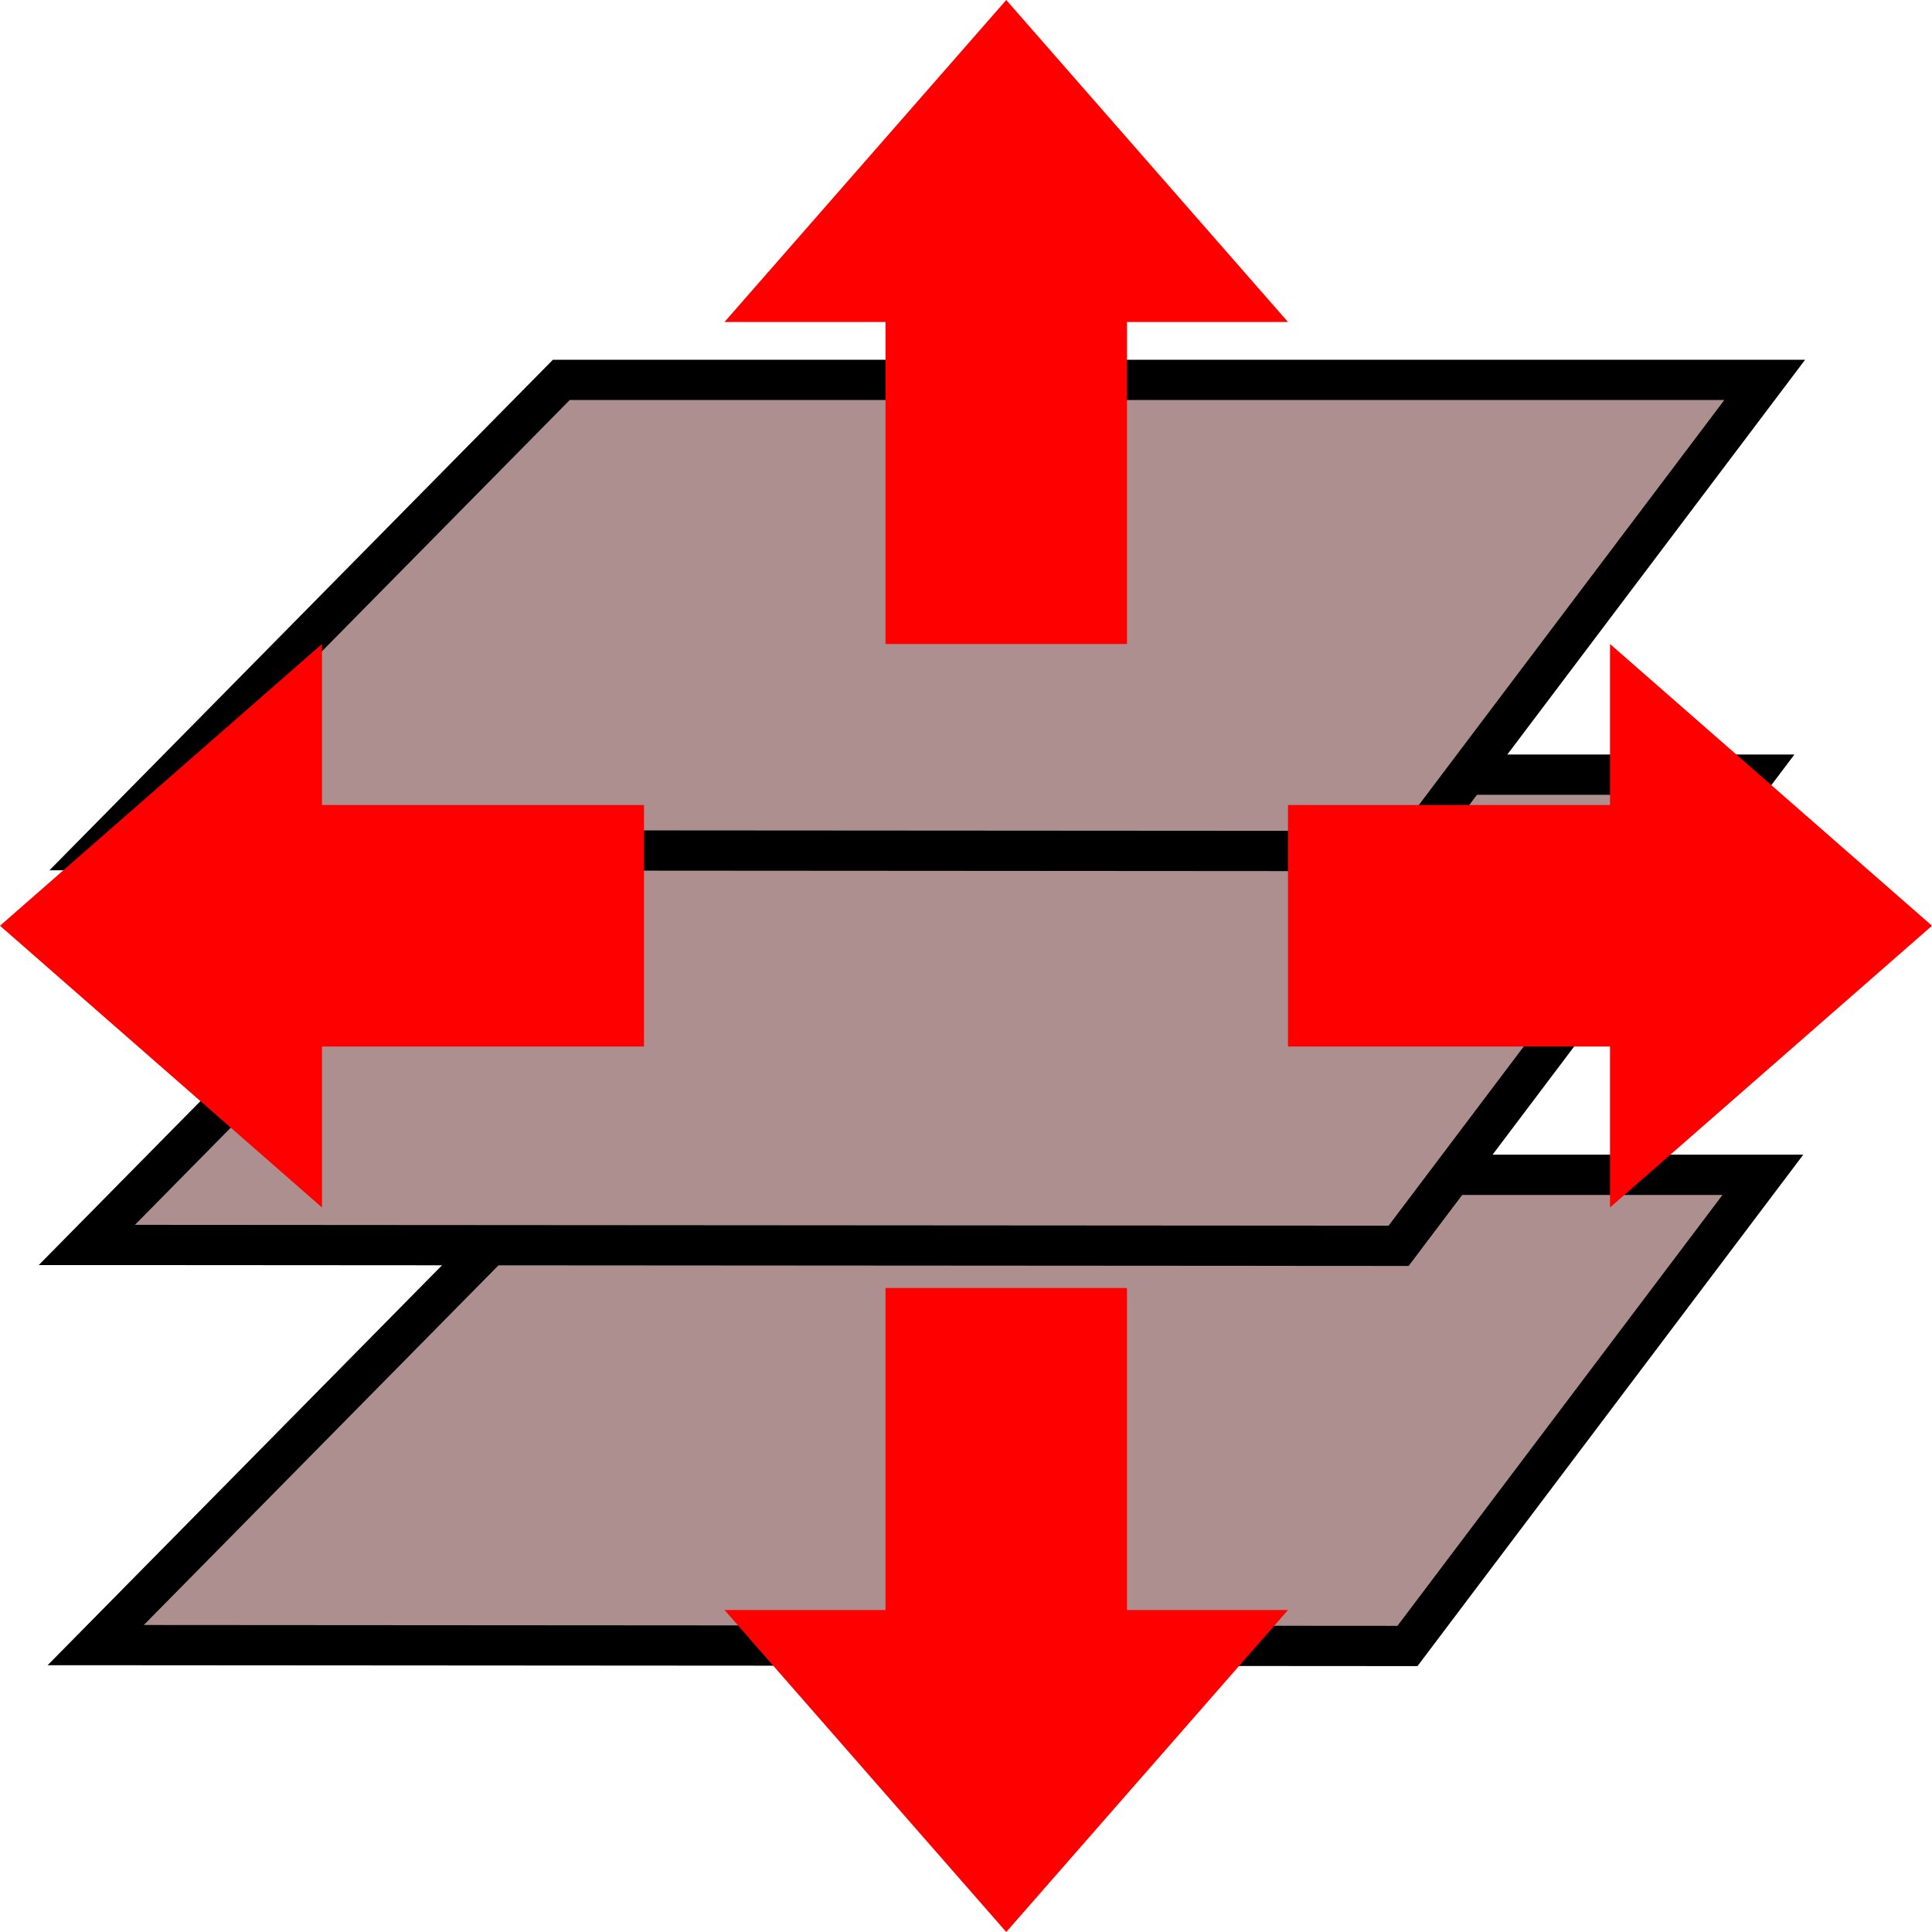 <svg xmlns="http://www.w3.org/2000/svg" xmlns:svg="http://www.w3.org/2000/svg" id="svg2" width="24" height="24" version="1.1"><g id="layer1" transform="translate(0,-1028.362)"><path style="fill:#ae8f8f;fill-opacity:1;stroke:#000;stroke-width:.5;stroke-linecap:butt;stroke-linejoin:miter;stroke-miterlimit:4;stroke-opacity:1;stroke-dasharray:none" id="path2816-6-3" d="m 1.189,1048.798 5.761,-5.842 14.949,0 -4.415,5.853 -16.295,-0.011 z"/><path style="fill:#ae8f8f;fill-opacity:1;stroke:#000;stroke-width:.5;stroke-linecap:butt;stroke-linejoin:miter;stroke-miterlimit:4;stroke-opacity:1;stroke-dasharray:none" id="path2816-6" d="m 1.079,1043.827 5.761,-5.842 14.949,0 -4.415,5.853 -16.295,-0.011 z"/><path style="fill:#ae8f8f;fill-opacity:1;stroke:#000;stroke-width:.5;stroke-linecap:butt;stroke-linejoin:miter;stroke-miterlimit:4;stroke-opacity:1;stroke-dasharray:none" id="path2816" d="m 1.212,1038.923 5.761,-5.842 14.949,0 -4.415,5.853 -16.295,-0.011 z"/><g id="g907" transform="translate(0,1004.362)"><path id="path857" d="M 11,32 V 28 H 9 l 3.5,-4 3.5,4 h -2 v 4 z" style="fill:red;stroke:none;stroke-width:1px;stroke-linecap:butt;stroke-linejoin:miter;stroke-opacity:1"/><path id="path857-6" d="m 11,40 v 4 H 9 l 3.5,4 3.5,-4 h -2 v -4 z" style="fill:red;stroke:none;stroke-width:1px;stroke-linecap:butt;stroke-linejoin:miter;stroke-opacity:1"/><path id="path857-0" d="m 16,34 h 4 v -2 l 4,3.5 -4,3.5 v -2 h -4 z" style="fill:red;stroke:none;stroke-width:1px;stroke-linecap:butt;stroke-linejoin:miter;stroke-opacity:1"/><path id="path857-6-7" d="M 8,34 H 4 V 32 L 0,35.5 4,39 v -2 h 4 z" style="fill:red;stroke:none;stroke-width:1px;stroke-linecap:butt;stroke-linejoin:miter;stroke-opacity:1"/></g></g></svg>
